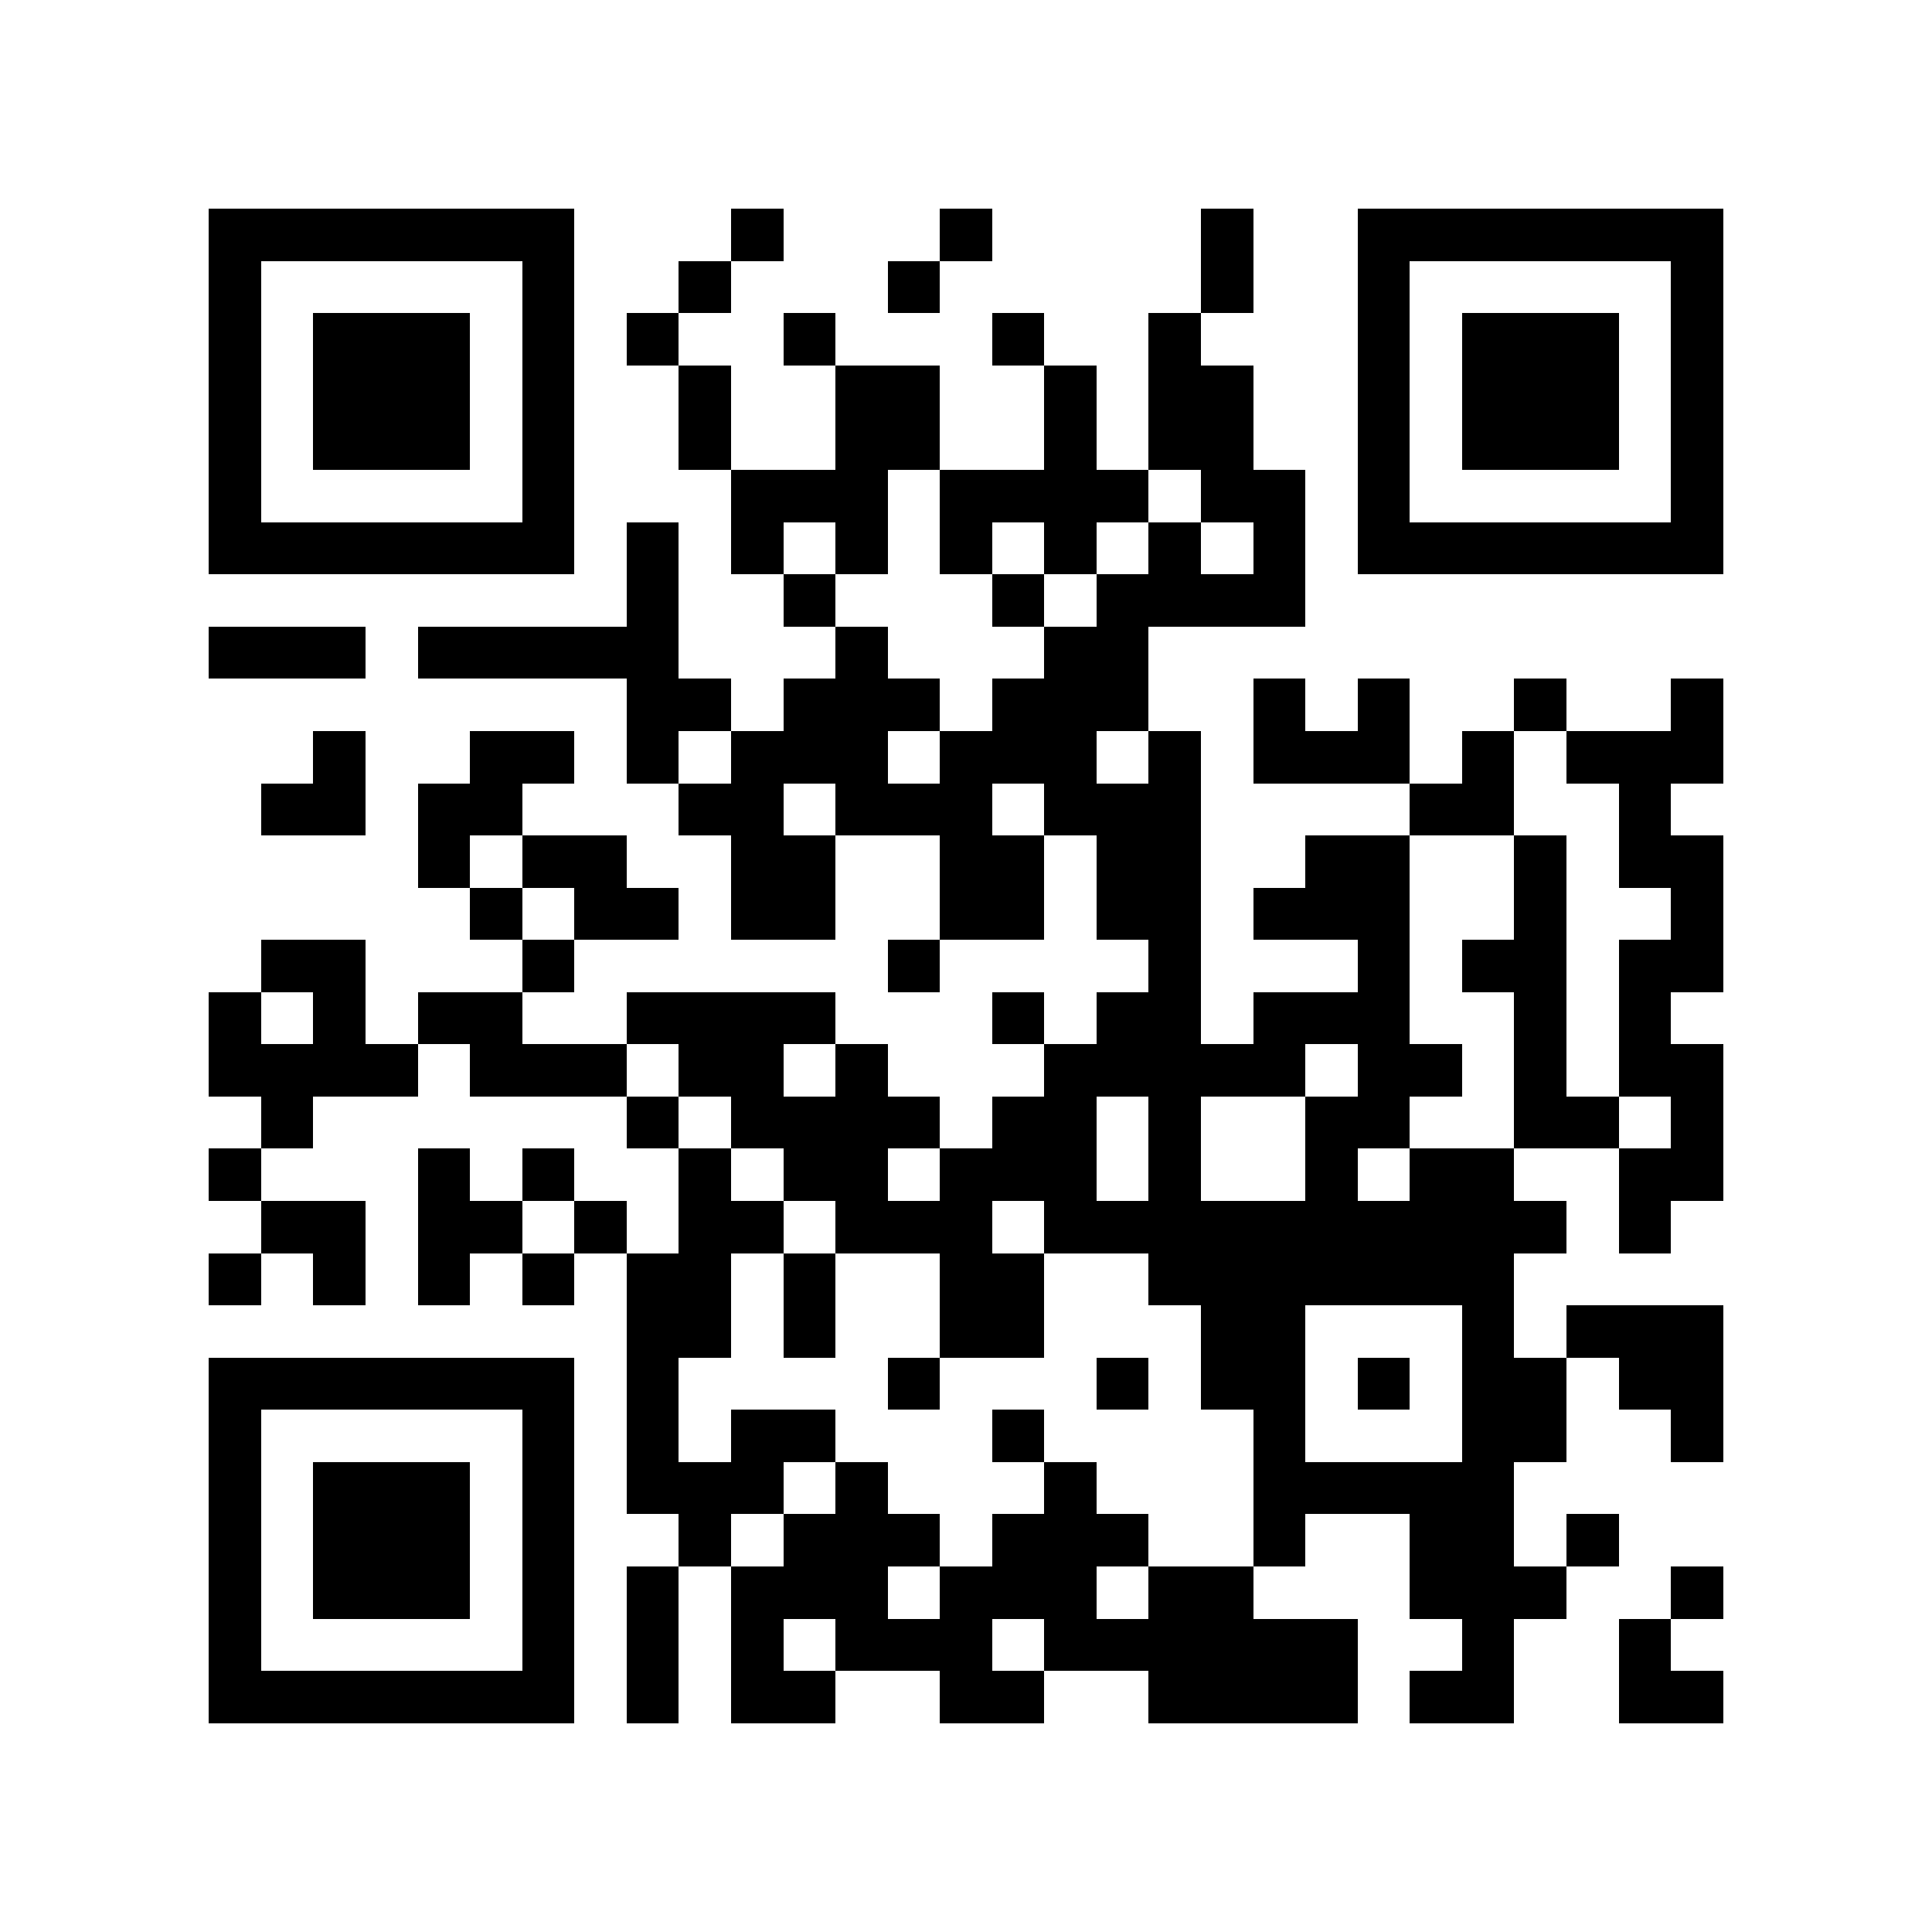 <?xml version="1.0" encoding="UTF-8"?>
<svg xmlns="http://www.w3.org/2000/svg" width="370" height="370" viewBox="0 0 370 370" shape-rendering="crispEdges">
<rect width="370" height="370" fill="white"/>
<path d="M40 40h10v10h-10z M50 40h10v10h-10z M60 40h10v10h-10z M70 40h10v10h-10z M80 40h10v10h-10z M90 40h10v10h-10z M100 40h10v10h-10z M140 40h10v10h-10z M180 40h10v10h-10z M230 40h10v10h-10z M260 40h10v10h-10z M270 40h10v10h-10z M280 40h10v10h-10z M290 40h10v10h-10z M300 40h10v10h-10z M310 40h10v10h-10z M320 40h10v10h-10z M40 50h10v10h-10z M100 50h10v10h-10z M130 50h10v10h-10z M170 50h10v10h-10z M230 50h10v10h-10z M260 50h10v10h-10z M320 50h10v10h-10z M40 60h10v10h-10z M60 60h10v10h-10z M70 60h10v10h-10z M80 60h10v10h-10z M100 60h10v10h-10z M120 60h10v10h-10z M150 60h10v10h-10z M190 60h10v10h-10z M220 60h10v10h-10z M260 60h10v10h-10z M280 60h10v10h-10z M290 60h10v10h-10z M300 60h10v10h-10z M320 60h10v10h-10z M40 70h10v10h-10z M60 70h10v10h-10z M70 70h10v10h-10z M80 70h10v10h-10z M100 70h10v10h-10z M130 70h10v10h-10z M160 70h10v10h-10z M170 70h10v10h-10z M200 70h10v10h-10z M220 70h10v10h-10z M230 70h10v10h-10z M260 70h10v10h-10z M280 70h10v10h-10z M290 70h10v10h-10z M300 70h10v10h-10z M320 70h10v10h-10z M40 80h10v10h-10z M60 80h10v10h-10z M70 80h10v10h-10z M80 80h10v10h-10z M100 80h10v10h-10z M130 80h10v10h-10z M160 80h10v10h-10z M170 80h10v10h-10z M200 80h10v10h-10z M220 80h10v10h-10z M230 80h10v10h-10z M260 80h10v10h-10z M280 80h10v10h-10z M290 80h10v10h-10z M300 80h10v10h-10z M320 80h10v10h-10z M40 90h10v10h-10z M100 90h10v10h-10z M140 90h10v10h-10z M150 90h10v10h-10z M160 90h10v10h-10z M180 90h10v10h-10z M190 90h10v10h-10z M200 90h10v10h-10z M210 90h10v10h-10z M230 90h10v10h-10z M240 90h10v10h-10z M260 90h10v10h-10z M320 90h10v10h-10z M40 100h10v10h-10z M50 100h10v10h-10z M60 100h10v10h-10z M70 100h10v10h-10z M80 100h10v10h-10z M90 100h10v10h-10z M100 100h10v10h-10z M120 100h10v10h-10z M140 100h10v10h-10z M160 100h10v10h-10z M180 100h10v10h-10z M200 100h10v10h-10z M220 100h10v10h-10z M240 100h10v10h-10z M260 100h10v10h-10z M270 100h10v10h-10z M280 100h10v10h-10z M290 100h10v10h-10z M300 100h10v10h-10z M310 100h10v10h-10z M320 100h10v10h-10z M120 110h10v10h-10z M150 110h10v10h-10z M190 110h10v10h-10z M210 110h10v10h-10z M220 110h10v10h-10z M230 110h10v10h-10z M240 110h10v10h-10z M40 120h10v10h-10z M50 120h10v10h-10z M60 120h10v10h-10z M80 120h10v10h-10z M90 120h10v10h-10z M100 120h10v10h-10z M110 120h10v10h-10z M120 120h10v10h-10z M160 120h10v10h-10z M200 120h10v10h-10z M210 120h10v10h-10z M120 130h10v10h-10z M130 130h10v10h-10z M150 130h10v10h-10z M160 130h10v10h-10z M170 130h10v10h-10z M190 130h10v10h-10z M200 130h10v10h-10z M210 130h10v10h-10z M240 130h10v10h-10z M260 130h10v10h-10z M290 130h10v10h-10z M320 130h10v10h-10z M60 140h10v10h-10z M90 140h10v10h-10z M100 140h10v10h-10z M120 140h10v10h-10z M140 140h10v10h-10z M150 140h10v10h-10z M160 140h10v10h-10z M180 140h10v10h-10z M190 140h10v10h-10z M200 140h10v10h-10z M220 140h10v10h-10z M240 140h10v10h-10z M250 140h10v10h-10z M260 140h10v10h-10z M280 140h10v10h-10z M300 140h10v10h-10z M310 140h10v10h-10z M320 140h10v10h-10z M50 150h10v10h-10z M60 150h10v10h-10z M80 150h10v10h-10z M90 150h10v10h-10z M130 150h10v10h-10z M140 150h10v10h-10z M160 150h10v10h-10z M170 150h10v10h-10z M180 150h10v10h-10z M200 150h10v10h-10z M210 150h10v10h-10z M220 150h10v10h-10z M270 150h10v10h-10z M280 150h10v10h-10z M310 150h10v10h-10z M80 160h10v10h-10z M100 160h10v10h-10z M110 160h10v10h-10z M140 160h10v10h-10z M150 160h10v10h-10z M180 160h10v10h-10z M190 160h10v10h-10z M210 160h10v10h-10z M220 160h10v10h-10z M250 160h10v10h-10z M260 160h10v10h-10z M290 160h10v10h-10z M310 160h10v10h-10z M320 160h10v10h-10z M90 170h10v10h-10z M110 170h10v10h-10z M120 170h10v10h-10z M140 170h10v10h-10z M150 170h10v10h-10z M180 170h10v10h-10z M190 170h10v10h-10z M210 170h10v10h-10z M220 170h10v10h-10z M240 170h10v10h-10z M250 170h10v10h-10z M260 170h10v10h-10z M290 170h10v10h-10z M320 170h10v10h-10z M50 180h10v10h-10z M60 180h10v10h-10z M100 180h10v10h-10z M170 180h10v10h-10z M220 180h10v10h-10z M260 180h10v10h-10z M280 180h10v10h-10z M290 180h10v10h-10z M310 180h10v10h-10z M320 180h10v10h-10z M40 190h10v10h-10z M60 190h10v10h-10z M80 190h10v10h-10z M90 190h10v10h-10z M120 190h10v10h-10z M130 190h10v10h-10z M140 190h10v10h-10z M150 190h10v10h-10z M190 190h10v10h-10z M210 190h10v10h-10z M220 190h10v10h-10z M240 190h10v10h-10z M250 190h10v10h-10z M260 190h10v10h-10z M290 190h10v10h-10z M310 190h10v10h-10z M40 200h10v10h-10z M50 200h10v10h-10z M60 200h10v10h-10z M70 200h10v10h-10z M90 200h10v10h-10z M100 200h10v10h-10z M110 200h10v10h-10z M130 200h10v10h-10z M140 200h10v10h-10z M160 200h10v10h-10z M200 200h10v10h-10z M210 200h10v10h-10z M220 200h10v10h-10z M230 200h10v10h-10z M240 200h10v10h-10z M260 200h10v10h-10z M270 200h10v10h-10z M290 200h10v10h-10z M310 200h10v10h-10z M320 200h10v10h-10z M50 210h10v10h-10z M120 210h10v10h-10z M140 210h10v10h-10z M150 210h10v10h-10z M160 210h10v10h-10z M170 210h10v10h-10z M190 210h10v10h-10z M200 210h10v10h-10z M220 210h10v10h-10z M250 210h10v10h-10z M260 210h10v10h-10z M290 210h10v10h-10z M300 210h10v10h-10z M320 210h10v10h-10z M40 220h10v10h-10z M80 220h10v10h-10z M100 220h10v10h-10z M130 220h10v10h-10z M150 220h10v10h-10z M160 220h10v10h-10z M180 220h10v10h-10z M190 220h10v10h-10z M200 220h10v10h-10z M220 220h10v10h-10z M250 220h10v10h-10z M270 220h10v10h-10z M280 220h10v10h-10z M310 220h10v10h-10z M320 220h10v10h-10z M50 230h10v10h-10z M60 230h10v10h-10z M80 230h10v10h-10z M90 230h10v10h-10z M110 230h10v10h-10z M130 230h10v10h-10z M140 230h10v10h-10z M160 230h10v10h-10z M170 230h10v10h-10z M180 230h10v10h-10z M200 230h10v10h-10z M210 230h10v10h-10z M220 230h10v10h-10z M230 230h10v10h-10z M240 230h10v10h-10z M250 230h10v10h-10z M260 230h10v10h-10z M270 230h10v10h-10z M280 230h10v10h-10z M290 230h10v10h-10z M310 230h10v10h-10z M40 240h10v10h-10z M60 240h10v10h-10z M80 240h10v10h-10z M100 240h10v10h-10z M120 240h10v10h-10z M130 240h10v10h-10z M150 240h10v10h-10z M180 240h10v10h-10z M190 240h10v10h-10z M220 240h10v10h-10z M230 240h10v10h-10z M240 240h10v10h-10z M250 240h10v10h-10z M260 240h10v10h-10z M270 240h10v10h-10z M280 240h10v10h-10z M120 250h10v10h-10z M130 250h10v10h-10z M150 250h10v10h-10z M180 250h10v10h-10z M190 250h10v10h-10z M230 250h10v10h-10z M240 250h10v10h-10z M280 250h10v10h-10z M300 250h10v10h-10z M310 250h10v10h-10z M320 250h10v10h-10z M40 260h10v10h-10z M50 260h10v10h-10z M60 260h10v10h-10z M70 260h10v10h-10z M80 260h10v10h-10z M90 260h10v10h-10z M100 260h10v10h-10z M120 260h10v10h-10z M170 260h10v10h-10z M210 260h10v10h-10z M230 260h10v10h-10z M240 260h10v10h-10z M260 260h10v10h-10z M280 260h10v10h-10z M290 260h10v10h-10z M310 260h10v10h-10z M320 260h10v10h-10z M40 270h10v10h-10z M100 270h10v10h-10z M120 270h10v10h-10z M140 270h10v10h-10z M150 270h10v10h-10z M190 270h10v10h-10z M240 270h10v10h-10z M280 270h10v10h-10z M290 270h10v10h-10z M320 270h10v10h-10z M40 280h10v10h-10z M60 280h10v10h-10z M70 280h10v10h-10z M80 280h10v10h-10z M100 280h10v10h-10z M120 280h10v10h-10z M130 280h10v10h-10z M140 280h10v10h-10z M160 280h10v10h-10z M200 280h10v10h-10z M240 280h10v10h-10z M250 280h10v10h-10z M260 280h10v10h-10z M270 280h10v10h-10z M280 280h10v10h-10z M40 290h10v10h-10z M60 290h10v10h-10z M70 290h10v10h-10z M80 290h10v10h-10z M100 290h10v10h-10z M130 290h10v10h-10z M150 290h10v10h-10z M160 290h10v10h-10z M170 290h10v10h-10z M190 290h10v10h-10z M200 290h10v10h-10z M210 290h10v10h-10z M240 290h10v10h-10z M270 290h10v10h-10z M280 290h10v10h-10z M300 290h10v10h-10z M40 300h10v10h-10z M60 300h10v10h-10z M70 300h10v10h-10z M80 300h10v10h-10z M100 300h10v10h-10z M120 300h10v10h-10z M140 300h10v10h-10z M150 300h10v10h-10z M160 300h10v10h-10z M180 300h10v10h-10z M190 300h10v10h-10z M200 300h10v10h-10z M220 300h10v10h-10z M230 300h10v10h-10z M270 300h10v10h-10z M280 300h10v10h-10z M290 300h10v10h-10z M320 300h10v10h-10z M40 310h10v10h-10z M100 310h10v10h-10z M120 310h10v10h-10z M140 310h10v10h-10z M160 310h10v10h-10z M170 310h10v10h-10z M180 310h10v10h-10z M200 310h10v10h-10z M210 310h10v10h-10z M220 310h10v10h-10z M230 310h10v10h-10z M240 310h10v10h-10z M250 310h10v10h-10z M280 310h10v10h-10z M310 310h10v10h-10z M40 320h10v10h-10z M50 320h10v10h-10z M60 320h10v10h-10z M70 320h10v10h-10z M80 320h10v10h-10z M90 320h10v10h-10z M100 320h10v10h-10z M120 320h10v10h-10z M140 320h10v10h-10z M150 320h10v10h-10z M180 320h10v10h-10z M190 320h10v10h-10z M220 320h10v10h-10z M230 320h10v10h-10z M240 320h10v10h-10z M250 320h10v10h-10z M270 320h10v10h-10z M280 320h10v10h-10z M310 320h10v10h-10z M320 320h10v10h-10z " fill="black"/>
</svg>
